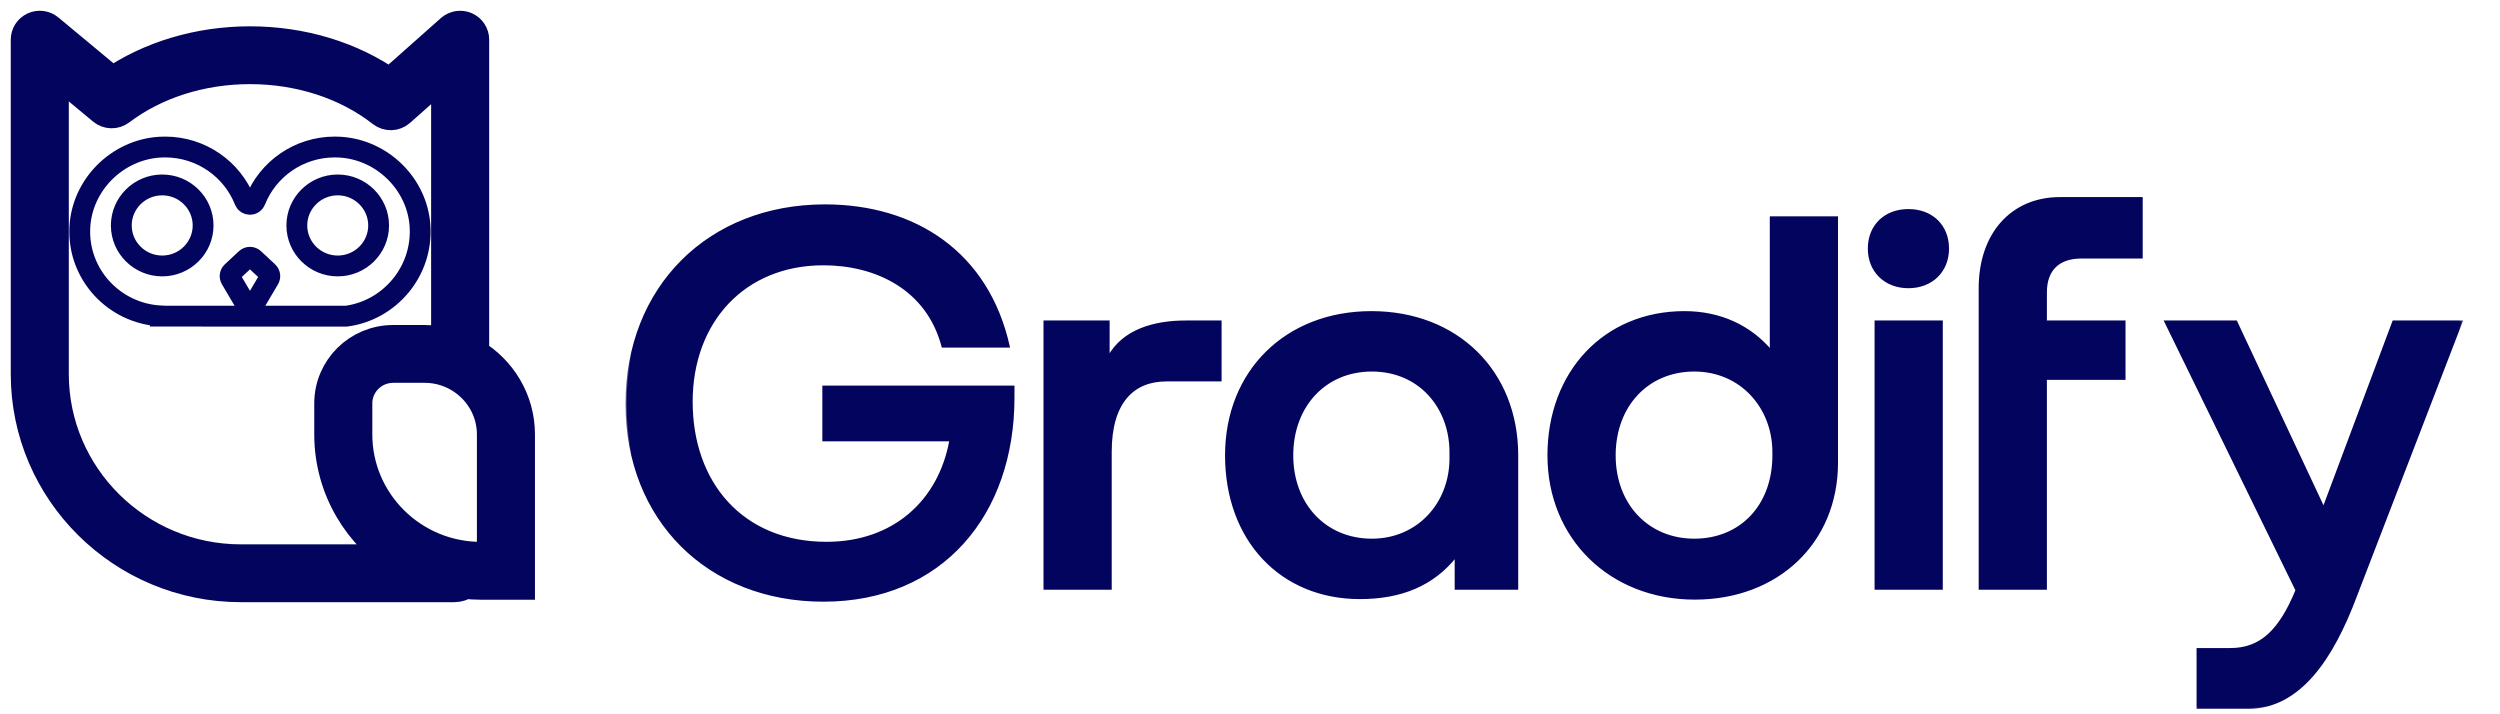 <svg width="182" height="52" viewBox="0 0 182 52" fill="none" xmlns="http://www.w3.org/2000/svg">
<mask id="path-1-outside-1_1102_131" maskUnits="userSpaceOnUse" x="45.475" y="13.855" width="134" height="38" fill="black">
<rect fill="white" x="45.475" y="13.855" width="134" height="38"/>
<path d="M59.942 32.051V28.147H73.778V28.943C73.778 37.434 68.585 43.727 59.942 43.727C51.564 43.727 45.612 37.852 45.612 29.398C45.612 20.906 51.602 14.955 60.055 14.955C66.614 14.955 71.921 18.404 73.437 25.228H68.623C67.523 21.02 63.77 19.238 59.942 19.238C54.179 19.238 50.351 23.408 50.351 29.246C50.351 35.16 54.028 39.52 60.169 39.52C65.059 39.52 68.395 36.487 69.191 32.051H59.942ZM76.043 42.855V23.408H80.706V25.986C81.767 24.053 84.004 23.408 86.316 23.408H88.856V27.692H84.913C82.525 27.692 80.857 29.246 80.857 32.886V42.855H76.043ZM99.835 22.726C106.09 22.726 110.45 27.048 110.45 33.151V42.855H105.977V40.505C104.309 42.59 101.996 43.538 99.001 43.538C93.239 43.538 89.259 39.292 89.259 33.151C89.259 27.048 93.618 22.726 99.835 22.726ZM99.873 26.972C96.462 26.972 94.073 29.549 94.073 33.151C94.073 36.714 96.462 39.292 99.873 39.292C103.247 39.292 105.598 36.638 105.598 33.378V33.151V32.923C105.598 29.663 103.361 26.972 99.873 26.972ZM128.917 15.827H133.731V33.682C133.731 39.482 129.409 43.576 123.382 43.576C117.241 43.576 112.73 39.178 112.73 33.151C112.73 27.085 116.824 22.726 122.624 22.726C125.24 22.726 127.4 23.75 128.917 25.531V15.827ZM117.544 33.151C117.544 36.752 119.97 39.292 123.344 39.292C126.718 39.292 129.106 36.828 129.106 33.151V32.923C129.106 29.663 126.756 26.972 123.344 26.972C119.932 26.972 117.544 29.549 117.544 33.151ZM136.052 18.101C136.052 16.433 137.228 15.296 138.933 15.296C140.639 15.296 141.815 16.433 141.815 18.101C141.815 19.731 140.639 20.906 138.933 20.906C137.228 20.906 136.052 19.731 136.052 18.101ZM136.545 42.855V23.408H141.36V42.855H136.545ZM144.124 20.982C144.124 17.002 146.474 14.424 149.962 14.424H155.913V18.746H151.516C149.848 18.746 148.938 19.655 148.938 21.285V23.408H154.662V27.578H148.938V42.855H144.124V20.982ZM159.985 47.253H162.374C164.572 47.253 165.975 45.926 167.188 42.969L157.635 23.408H162.791L169.159 36.98L174.239 23.408H179.205L171.51 43.386C169.804 47.935 167.416 51.537 163.625 51.537H159.985V47.253Z"/>
</mask>
<path d="M59.942 32.051V28.147H73.778V28.943C73.778 37.434 68.585 43.727 59.942 43.727C51.564 43.727 45.612 37.852 45.612 29.398C45.612 20.906 51.602 14.955 60.055 14.955C66.614 14.955 71.921 18.404 73.437 25.228H68.623C67.523 21.02 63.77 19.238 59.942 19.238C54.179 19.238 50.351 23.408 50.351 29.246C50.351 35.16 54.028 39.52 60.169 39.52C65.059 39.52 68.395 36.487 69.191 32.051H59.942ZM76.043 42.855V23.408H80.706V25.986C81.767 24.053 84.004 23.408 86.316 23.408H88.856V27.692H84.913C82.525 27.692 80.857 29.246 80.857 32.886V42.855H76.043ZM99.835 22.726C106.09 22.726 110.45 27.048 110.45 33.151V42.855H105.977V40.505C104.309 42.59 101.996 43.538 99.001 43.538C93.239 43.538 89.259 39.292 89.259 33.151C89.259 27.048 93.618 22.726 99.835 22.726ZM99.873 26.972C96.462 26.972 94.073 29.549 94.073 33.151C94.073 36.714 96.462 39.292 99.873 39.292C103.247 39.292 105.598 36.638 105.598 33.378V33.151V32.923C105.598 29.663 103.361 26.972 99.873 26.972ZM128.917 15.827H133.731V33.682C133.731 39.482 129.409 43.576 123.382 43.576C117.241 43.576 112.73 39.178 112.73 33.151C112.73 27.085 116.824 22.726 122.624 22.726C125.24 22.726 127.4 23.75 128.917 25.531V15.827ZM117.544 33.151C117.544 36.752 119.97 39.292 123.344 39.292C126.718 39.292 129.106 36.828 129.106 33.151V32.923C129.106 29.663 126.756 26.972 123.344 26.972C119.932 26.972 117.544 29.549 117.544 33.151ZM136.052 18.101C136.052 16.433 137.228 15.296 138.933 15.296C140.639 15.296 141.815 16.433 141.815 18.101C141.815 19.731 140.639 20.906 138.933 20.906C137.228 20.906 136.052 19.731 136.052 18.101ZM136.545 42.855V23.408H141.36V42.855H136.545ZM144.124 20.982C144.124 17.002 146.474 14.424 149.962 14.424H155.913V18.746H151.516C149.848 18.746 148.938 19.655 148.938 21.285V23.408H154.662V27.578H148.938V42.855H144.124V20.982ZM159.985 47.253H162.374C164.572 47.253 165.975 45.926 167.188 42.969L157.635 23.408H162.791L169.159 36.98L174.239 23.408H179.205L171.51 43.386C169.804 47.935 167.416 51.537 163.625 51.537H159.985V47.253Z" fill="#03045E"/>
<path d="M59.942 32.051H59.866V32.127H59.942V32.051ZM59.942 28.147V28.071H59.866V28.147H59.942ZM73.778 28.147H73.854V28.071H73.778V28.147ZM73.437 25.228V25.304H73.532L73.511 25.212L73.437 25.228ZM68.623 25.228L68.549 25.247L68.564 25.304H68.623V25.228ZM69.191 32.051L69.266 32.065L69.282 31.976H69.191V32.051ZM59.942 32.051H60.017V28.147H59.942H59.866V32.051H59.942ZM59.942 28.147V28.223H73.778V28.147V28.071H59.942V28.147ZM73.778 28.147H73.702V28.943H73.778H73.854V28.147H73.778ZM73.778 28.943H73.702C73.702 33.174 72.409 36.85 70.045 39.469C67.682 42.086 64.244 43.652 59.942 43.652V43.727V43.803C64.283 43.803 67.763 42.222 70.157 39.57C72.551 36.919 73.854 33.204 73.854 28.943H73.778ZM59.942 43.727V43.652C55.771 43.652 52.208 42.189 49.689 39.679C47.169 37.169 45.688 33.606 45.688 29.398H45.612H45.536C45.536 33.643 47.031 37.245 49.582 39.786C52.132 42.328 55.734 43.803 59.942 43.803V43.727ZM45.612 29.398H45.688C45.688 25.17 47.178 21.579 49.717 19.046C52.256 16.512 55.847 15.03 60.055 15.03V14.955V14.879C55.81 14.879 52.18 16.373 49.61 18.938C47.041 21.503 45.536 25.134 45.536 29.398H45.612ZM60.055 14.955V15.03C63.321 15.03 66.271 15.889 68.592 17.594C70.912 19.297 72.609 21.849 73.363 25.244L73.437 25.228L73.511 25.212C72.749 21.783 71.034 19.198 68.682 17.471C66.33 15.745 63.347 14.879 60.055 14.879V14.955ZM73.437 25.228V25.152H68.623V25.228V25.304H73.437V25.228ZM68.623 25.228L68.696 25.209C67.585 20.956 63.791 19.163 59.942 19.163V19.238V19.314C63.749 19.314 67.462 21.084 68.549 25.247L68.623 25.228ZM59.942 19.238V19.163C57.041 19.163 54.623 20.212 52.93 22.001C51.238 23.789 50.275 26.311 50.275 29.246H50.351H50.426C50.426 26.344 51.378 23.861 53.04 22.105C54.702 20.349 57.08 19.314 59.942 19.314V19.238ZM50.351 29.246H50.275C50.275 32.219 51.199 34.806 52.901 36.652C54.604 38.498 57.08 39.595 60.169 39.595V39.52V39.444C57.117 39.444 54.684 38.361 53.013 36.549C51.341 34.736 50.426 32.188 50.426 29.246H50.351ZM60.169 39.52V39.595C65.097 39.595 68.463 36.535 69.266 32.065L69.191 32.051L69.117 32.038C68.327 36.438 65.022 39.444 60.169 39.444V39.52ZM69.191 32.051V31.976H59.942V32.051V32.127H69.191V32.051ZM76.043 42.855H75.967V42.931H76.043V42.855ZM76.043 23.408V23.332H75.967V23.408H76.043ZM80.706 23.408H80.781V23.332H80.706V23.408ZM80.706 25.986H80.63L80.772 26.023L80.706 25.986ZM88.856 23.408H88.932V23.332H88.856V23.408ZM88.856 27.692V27.768H88.932V27.692H88.856ZM80.857 42.855V42.931H80.933V42.855H80.857ZM76.043 42.855H76.118V23.408H76.043H75.967V42.855H76.043ZM76.043 23.408V23.484H80.706V23.408V23.332H76.043V23.408ZM80.706 23.408H80.63V25.986H80.706H80.781V23.408H80.706ZM80.706 25.986L80.772 26.023C81.813 24.127 84.012 23.484 86.316 23.484V23.408V23.332C83.995 23.332 81.721 23.979 80.639 25.95L80.706 25.986ZM86.316 23.408V23.484H88.856V23.408V23.332H86.316V23.408ZM88.856 23.408H88.78V27.692H88.856H88.932V23.408H88.856ZM88.856 27.692V27.616H84.913V27.692V27.768H88.856V27.692ZM84.913 27.692V27.616C83.702 27.616 82.665 28.011 81.932 28.875C81.201 29.737 80.781 31.056 80.781 32.886H80.857H80.933C80.933 31.076 81.348 29.798 82.047 28.973C82.746 28.15 83.736 27.768 84.913 27.768V27.692ZM80.857 32.886H80.781V42.855H80.857H80.933V32.886H80.857ZM80.857 42.855V42.78H76.043V42.855V42.931H80.857V42.855ZM110.45 42.855V42.931H110.526V42.855H110.45ZM105.977 42.855H105.901V42.931H105.977V42.855ZM105.977 40.505H106.052V40.289L105.917 40.458L105.977 40.505ZM99.835 22.726V22.802C102.945 22.802 105.579 23.876 107.435 25.704C109.291 27.532 110.374 30.118 110.374 33.151H110.45H110.526C110.526 30.081 109.429 27.454 107.541 25.596C105.654 23.737 102.981 22.65 99.835 22.65V22.726ZM110.45 33.151H110.374V42.855H110.45H110.526V33.151H110.45ZM110.45 42.855V42.78H105.977V42.855V42.931H110.45V42.855ZM105.977 42.855H106.052V40.505H105.977H105.901V42.855H105.977ZM105.977 40.505L105.917 40.458C104.267 42.521 101.978 43.462 99.001 43.462V43.538V43.614C102.014 43.614 104.351 42.659 106.036 40.553L105.977 40.505ZM99.001 43.538V43.462C96.14 43.462 93.725 42.408 92.025 40.595C90.324 38.782 89.335 36.205 89.335 33.151H89.259H89.183C89.183 36.238 90.184 38.854 91.914 40.699C93.645 42.545 96.101 43.614 99.001 43.614V43.538ZM89.259 33.151H89.335C89.335 30.118 90.418 27.532 92.269 25.704C94.121 23.876 96.745 22.802 99.835 22.802V22.726V22.65C96.709 22.65 94.045 23.737 92.162 25.596C90.28 27.454 89.183 30.081 89.183 33.151H89.259ZM99.873 26.972V26.896C98.147 26.896 96.677 27.548 95.638 28.659C94.6 29.769 93.998 31.333 93.998 33.151H94.073H94.149C94.149 31.367 94.74 29.841 95.749 28.763C96.758 27.684 98.187 27.048 99.873 27.048V26.972ZM94.073 33.151H93.998C93.998 36.752 96.415 39.368 99.873 39.368V39.292V39.216C96.508 39.216 94.149 36.677 94.149 33.151H94.073ZM99.873 39.292V39.368C103.293 39.368 105.673 36.676 105.673 33.378H105.598H105.522C105.522 36.601 103.201 39.216 99.873 39.216V39.292ZM105.598 33.378H105.673V33.151H105.598H105.522V33.378H105.598ZM105.598 33.151H105.673V32.923H105.598H105.522V33.151H105.598ZM105.598 32.923H105.673C105.673 29.627 103.409 26.896 99.873 26.896V26.972V27.048C103.313 27.048 105.522 29.699 105.522 32.923H105.598ZM128.917 15.827V15.751H128.841V15.827H128.917ZM133.731 15.827H133.807V15.751H133.731V15.827ZM128.917 25.531L128.859 25.58L128.992 25.737V25.531H128.917ZM128.917 15.827V15.902H133.731V15.827V15.751H128.917V15.827ZM133.731 15.827H133.655V33.682H133.731H133.807V15.827H133.731ZM133.731 33.682H133.655C133.655 39.436 129.371 43.5 123.382 43.5V43.576V43.652C129.448 43.652 133.807 39.527 133.807 33.682H133.731ZM123.382 43.576V43.5C117.281 43.5 112.805 39.135 112.805 33.151H112.73H112.654C112.654 39.222 117.201 43.652 123.382 43.652V43.576ZM112.73 33.151H112.805C112.805 27.123 116.87 22.802 122.624 22.802V22.726V22.65C116.778 22.65 112.654 27.048 112.654 33.151H112.73ZM122.624 22.726V22.802C125.218 22.802 127.358 23.816 128.859 25.58L128.917 25.531L128.974 25.482C127.443 23.683 125.261 22.65 122.624 22.65V22.726ZM128.917 25.531H128.992V15.827H128.917H128.841V25.531H128.917ZM117.544 33.151H117.468C117.468 36.79 119.925 39.368 123.344 39.368V39.292V39.216C120.016 39.216 117.62 36.714 117.62 33.151H117.544ZM123.344 39.292V39.368C125.05 39.368 126.511 38.744 127.545 37.653C128.579 36.561 129.182 35.006 129.182 33.151H129.106H129.03C129.03 34.973 128.439 36.489 127.435 37.548C126.432 38.608 125.012 39.216 123.344 39.216V39.292ZM129.106 33.151H129.182V32.923H129.106H129.03V33.151H129.106ZM129.106 32.923H129.182C129.182 29.626 126.802 26.896 123.344 26.896V26.972V27.048C126.71 27.048 129.03 29.701 129.03 32.923H129.106ZM123.344 26.972V26.896C121.618 26.896 120.148 27.548 119.109 28.659C118.071 29.769 117.468 31.333 117.468 33.151H117.544H117.62C117.62 31.367 118.211 29.841 119.22 28.763C120.229 27.684 121.658 27.048 123.344 27.048V26.972ZM136.545 42.855H136.469V42.931H136.545V42.855ZM136.545 23.408V23.332H136.469V23.408H136.545ZM141.36 23.408H141.435V23.332H141.36V23.408ZM141.36 42.855V42.931H141.435V42.855H141.36ZM136.052 18.101H136.128C136.128 17.285 136.415 16.605 136.906 16.127C137.397 15.65 138.098 15.372 138.933 15.372V15.296V15.22C138.063 15.22 137.323 15.51 136.8 16.019C136.277 16.527 135.977 17.249 135.977 18.101H136.052ZM138.933 15.296V15.372C139.769 15.372 140.47 15.65 140.961 16.127C141.452 16.605 141.739 17.285 141.739 18.101H141.815H141.89C141.89 17.249 141.59 16.527 141.067 16.019C140.544 15.51 139.804 15.22 138.933 15.22V15.296ZM141.815 18.101H141.739C141.739 18.897 141.452 19.579 140.961 20.061C140.469 20.543 139.769 20.831 138.933 20.831V20.906V20.982C139.804 20.982 140.544 20.682 141.067 20.169C141.589 19.656 141.89 18.935 141.89 18.101H141.815ZM138.933 20.906V20.831C138.098 20.831 137.398 20.543 136.906 20.061C136.415 19.579 136.128 18.897 136.128 18.101H136.052H135.977C135.977 18.935 136.277 19.656 136.8 20.169C137.323 20.682 138.063 20.982 138.933 20.982V20.906ZM136.545 42.855H136.621V23.408H136.545H136.469V42.855H136.545ZM136.545 23.408V23.484H141.36V23.408V23.332H136.545V23.408ZM141.36 23.408H141.284V42.855H141.36H141.435V23.408H141.36ZM141.36 42.855V42.78H136.545V42.855V42.931H141.36V42.855ZM155.913 14.424H155.989V14.348H155.913V14.424ZM155.913 18.746V18.821H155.989V18.746H155.913ZM148.938 23.408H148.862V23.484H148.938V23.408ZM154.662 23.408H154.738V23.332H154.662V23.408ZM154.662 27.578V27.654H154.738V27.578H154.662ZM148.938 27.578V27.503H148.862V27.578H148.938ZM148.938 42.855V42.931H149.014V42.855H148.938ZM144.124 42.855H144.048V42.931H144.124V42.855ZM144.124 20.982H144.199C144.199 19.007 144.783 17.386 145.791 16.261C146.799 15.136 148.238 14.5 149.962 14.5V14.424V14.348C148.198 14.348 146.717 15.001 145.678 16.16C144.64 17.318 144.048 18.977 144.048 20.982H144.124ZM149.962 14.424V14.5H155.913V14.424V14.348H149.962V14.424ZM155.913 14.424H155.837V18.746H155.913H155.989V14.424H155.913ZM155.913 18.746V18.67H151.516V18.746V18.821H155.913V18.746ZM151.516 18.746V18.67C150.669 18.67 150.002 18.901 149.548 19.35C149.094 19.8 148.862 20.457 148.862 21.285H148.938H149.014C149.014 20.484 149.237 19.871 149.655 19.458C150.072 19.045 150.695 18.821 151.516 18.821V18.746ZM148.938 21.285H148.862V23.408H148.938H149.014V21.285H148.938ZM148.938 23.408V23.484H154.662V23.408V23.332H148.938V23.408ZM154.662 23.408H154.586V27.578H154.662H154.738V23.408H154.662ZM154.662 27.578V27.503H148.938V27.578V27.654H154.662V27.578ZM148.938 27.578H148.862V42.855H148.938H149.014V27.578H148.938ZM148.938 42.855V42.78H144.124V42.855V42.931H148.938V42.855ZM144.124 42.855H144.199V20.982H144.124H144.048V42.855H144.124ZM159.985 47.253V47.177H159.91V47.253H159.985ZM167.188 42.969L167.258 42.998L167.271 42.967L167.256 42.936L167.188 42.969ZM157.635 23.408V23.332H157.514L157.567 23.442L157.635 23.408ZM162.791 23.408L162.859 23.376L162.839 23.332H162.791V23.408ZM169.159 36.98L169.091 37.012L169.167 37.175L169.23 37.006L169.159 36.98ZM174.239 23.408V23.332H174.187L174.168 23.382L174.239 23.408ZM179.205 23.408L179.276 23.436L179.316 23.332H179.205V23.408ZM171.51 43.386L171.439 43.359L171.439 43.36L171.51 43.386ZM159.985 51.537H159.91V51.612H159.985V51.537ZM159.985 47.253V47.329H162.374V47.253V47.177H159.985V47.253ZM162.374 47.253V47.329C163.491 47.329 164.409 46.991 165.201 46.276C165.991 45.564 166.65 44.481 167.258 42.998L167.188 42.969L167.118 42.94C166.513 44.414 165.865 45.473 165.1 46.164C164.337 46.852 163.456 47.177 162.374 47.177V47.253ZM167.188 42.969L167.256 42.936L157.703 23.375L157.635 23.408L157.567 23.442L167.12 43.002L167.188 42.969ZM157.635 23.408V23.484H162.791V23.408V23.332H157.635V23.408ZM162.791 23.408L162.722 23.441L169.091 37.012L169.159 36.98L169.228 36.947L162.859 23.376L162.791 23.408ZM169.159 36.98L169.23 37.006L174.31 23.435L174.239 23.408L174.168 23.382L169.088 36.953L169.159 36.98ZM174.239 23.408V23.484H179.205V23.408V23.332H174.239V23.408ZM179.205 23.408L179.134 23.381L171.439 43.359L171.51 43.386L171.58 43.413L179.276 23.436L179.205 23.408ZM171.51 43.386L171.439 43.36C170.587 45.631 169.567 47.658 168.292 49.117C167.018 50.575 165.493 51.461 163.625 51.461V51.537V51.612C165.548 51.612 167.112 50.698 168.406 49.217C169.699 47.738 170.726 45.691 171.581 43.413L171.51 43.386ZM163.625 51.537V51.461H159.985V51.537V51.612H163.625V51.537ZM159.985 51.537H160.061V47.253H159.985H159.91V51.537H159.985Z" fill="#03045E" mask="url(#path-1-outside-1_1102_131)"/>
<path d="M25.212 23.017C28.381 22.593 30.795 19.748 30.577 16.445C30.376 13.399 27.835 10.897 24.758 10.713C24.629 10.706 24.501 10.702 24.374 10.702C21.741 10.702 19.492 12.323 18.586 14.614C18.516 14.79 18.357 14.877 18.198 14.877C18.038 14.877 17.879 14.79 17.809 14.614C16.904 12.324 14.655 10.702 12.021 10.702C11.895 10.702 11.769 10.705 11.641 10.713C8.513 10.898 5.95 13.479 5.811 16.579C5.658 19.989 8.31 22.814 11.672 22.999V23.016L25.212 23.017ZM24.587 13.463C26.229 13.463 27.564 14.786 27.564 16.413C27.564 18.039 26.229 19.362 24.587 19.362C22.945 19.362 21.609 18.039 21.609 16.413C21.609 14.786 22.945 13.463 24.587 13.463ZM16.884 19.799L17.909 18.842C18.071 18.691 18.324 18.691 18.486 18.842L19.511 19.799C19.653 19.932 19.684 20.145 19.585 20.312L18.561 22.046C18.398 22.321 17.997 22.321 17.834 22.046L16.81 20.312C16.711 20.145 16.742 19.932 16.884 19.799ZM8.831 16.413C8.831 14.786 10.167 13.463 11.809 13.463C13.451 13.463 14.786 14.786 14.786 16.413C14.786 18.039 13.451 19.362 11.809 19.362C10.167 19.361 8.831 18.039 8.831 16.413Z" stroke="#03045E" stroke-width="1.516"/>
<path d="M34.395 25.834V2.888C34.395 2.538 34.188 2.221 33.865 2.078C33.541 1.936 33.165 1.994 32.901 2.228L28.396 6.228C25.56 4.227 21.97 3.133 18.198 3.133C14.511 3.133 10.979 4.186 8.17 6.11L3.472 2.208C3.205 1.986 2.833 1.937 2.517 2.084C2.202 2.229 2 2.543 2 2.888V27.232C2 35.718 8.97 42.621 17.538 42.621H33.071C33.356 42.621 33.619 42.529 33.835 42.377C34.222 42.418 34.614 42.442 35.012 42.442H37.728V31.629C37.728 29.163 36.389 27.012 34.395 25.834ZM17.538 40.846C9.958 40.846 3.792 34.739 3.792 27.232V4.791L7.554 7.915C7.875 8.183 8.34 8.192 8.674 7.941C11.259 5.985 14.641 4.908 18.198 4.908C21.842 4.908 25.284 6.031 27.891 8.071C28.233 8.338 28.721 8.323 29.045 8.035L32.603 4.876V25.096C32.061 24.958 31.497 24.878 30.912 24.878H28.623C26.122 24.878 24.095 26.885 24.095 29.362V31.629C24.095 35.534 26.193 38.946 29.326 40.846L17.538 40.846ZM35.936 40.666H35.012C29.981 40.666 25.888 36.612 25.888 31.629V29.362C25.888 27.868 27.115 26.653 28.623 26.653H30.912C33.682 26.653 35.936 28.886 35.936 31.629V40.666Z" stroke="#03045E" stroke-width="2.434"/>
</svg>
